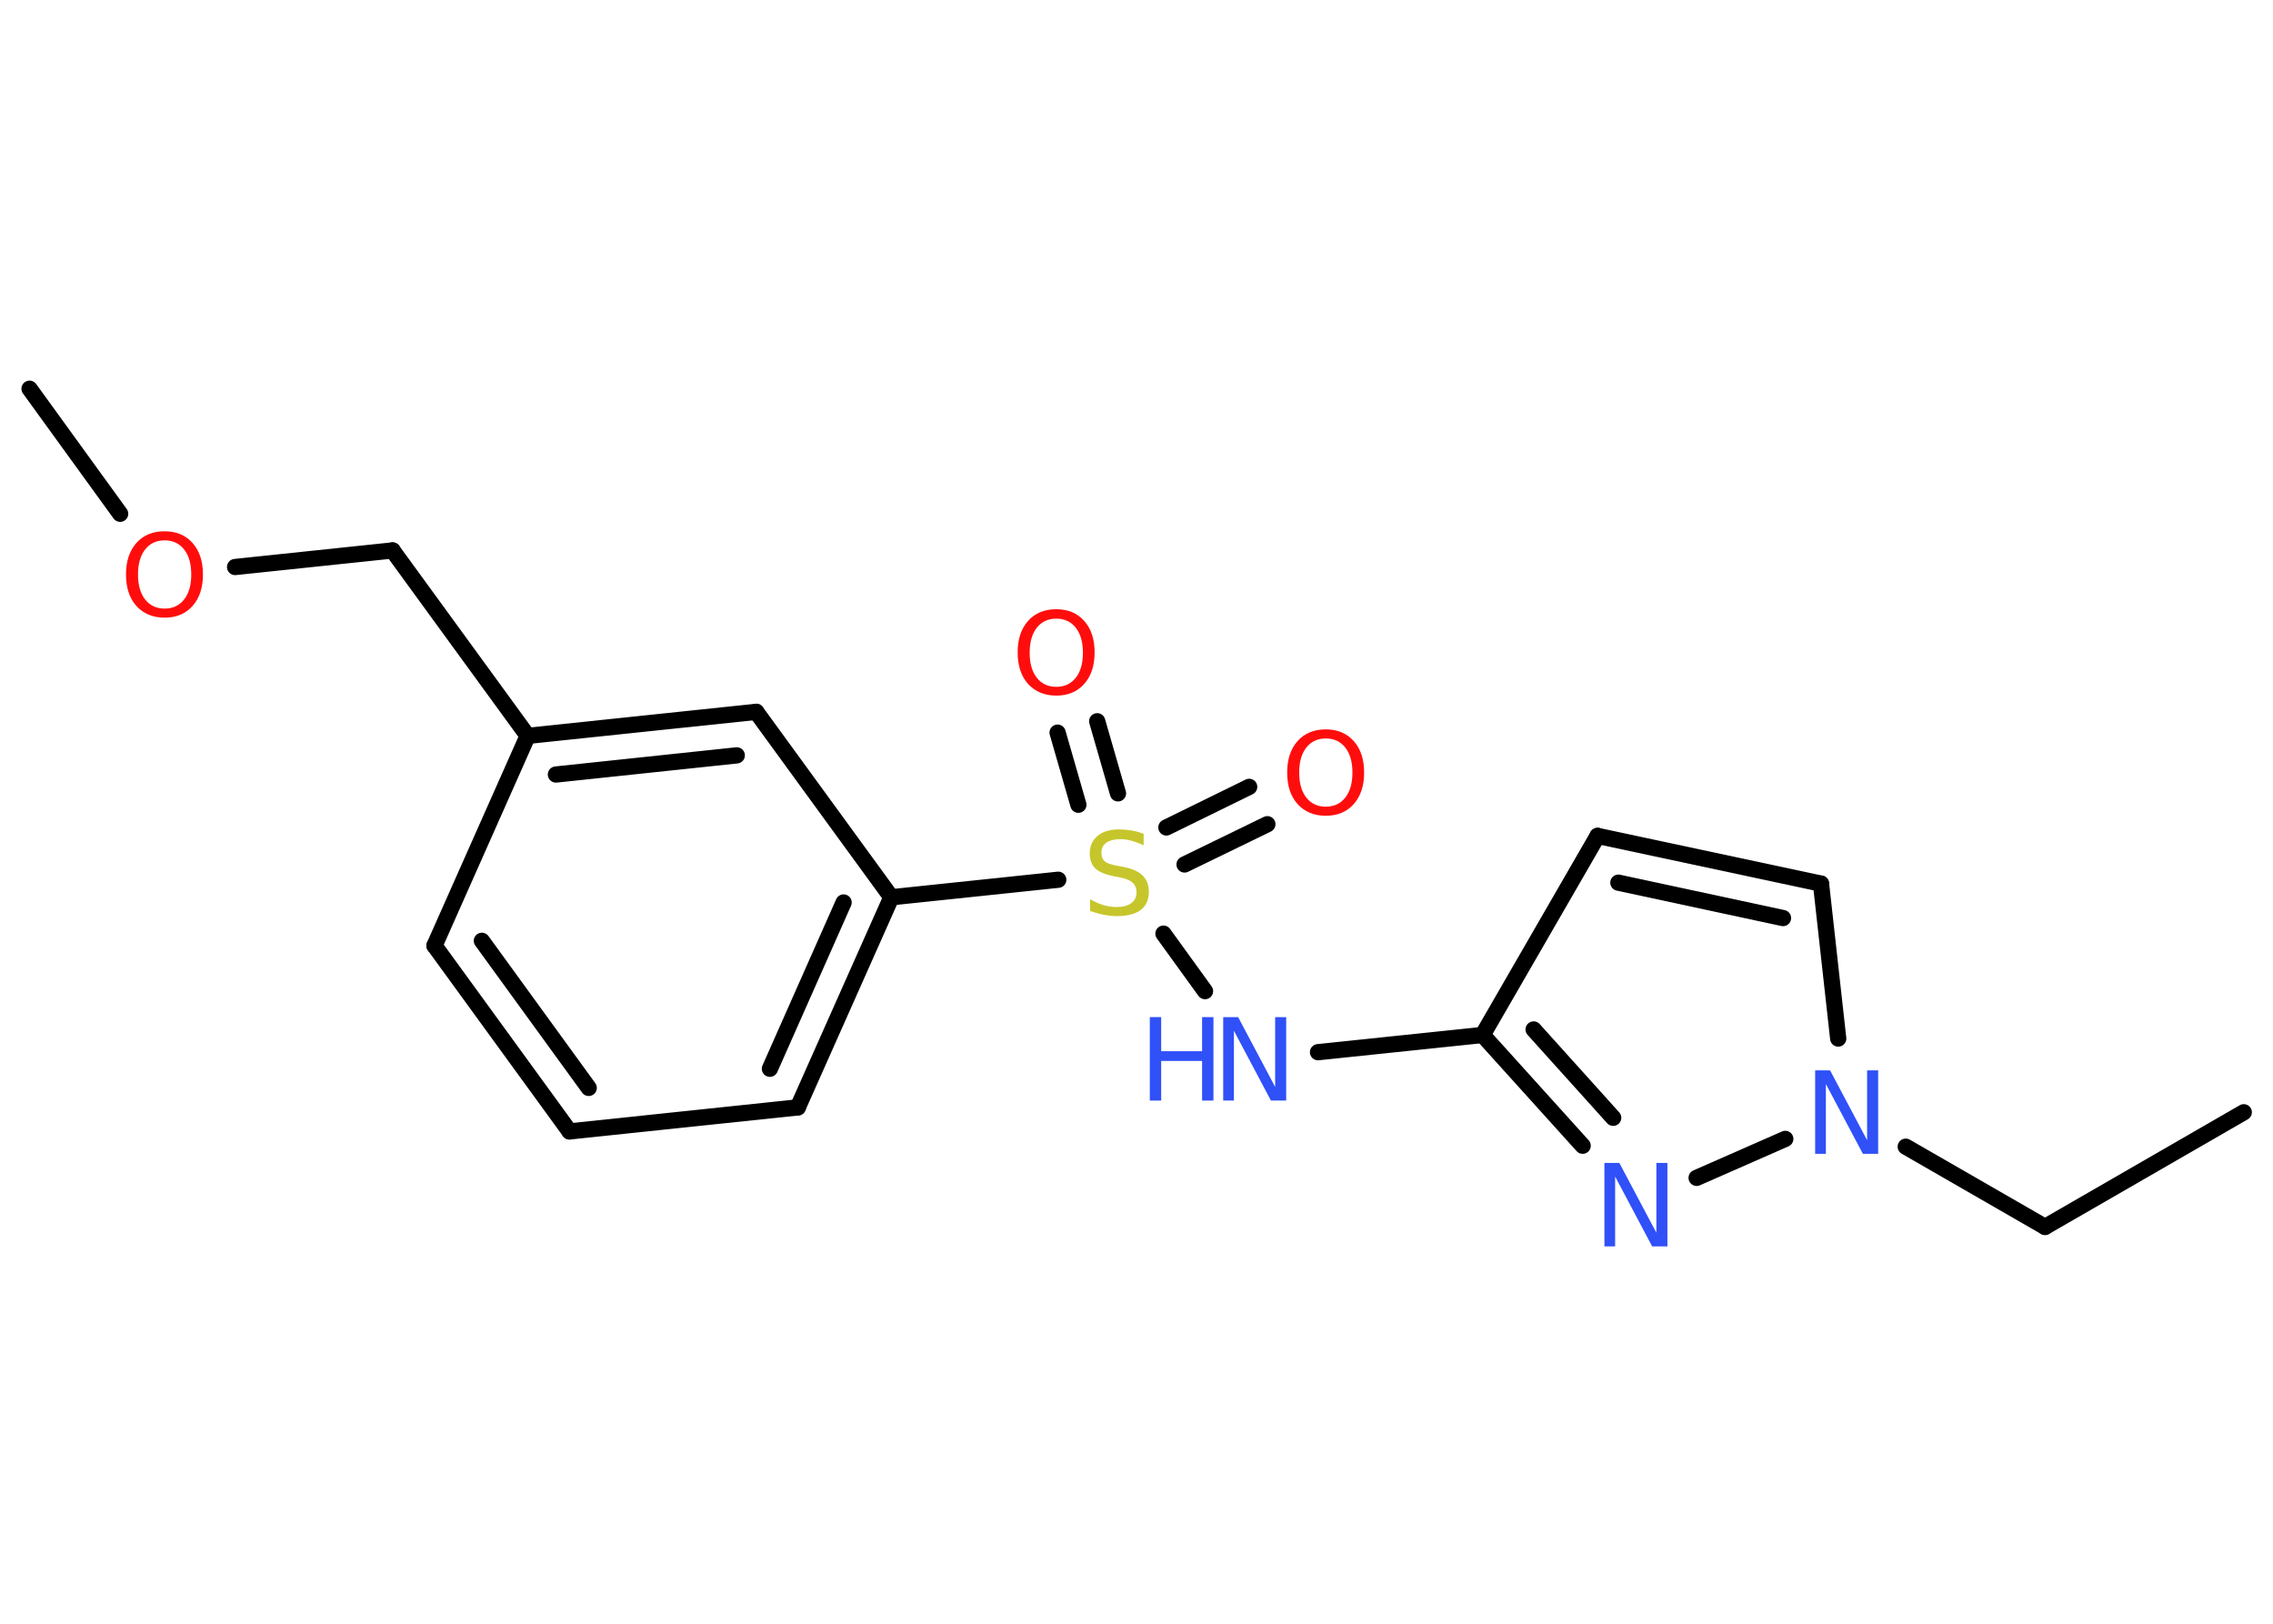 <?xml version='1.0' encoding='UTF-8'?>
<!DOCTYPE svg PUBLIC "-//W3C//DTD SVG 1.1//EN" "http://www.w3.org/Graphics/SVG/1.1/DTD/svg11.dtd">
<svg version='1.2' xmlns='http://www.w3.org/2000/svg' xmlns:xlink='http://www.w3.org/1999/xlink' width='70.0mm' height='50.0mm' viewBox='0 0 70.0 50.0'>
  <desc>Generated by the Chemistry Development Kit (http://github.com/cdk)</desc>
  <g stroke-linecap='round' stroke-linejoin='round' stroke='#000000' stroke-width='.5' fill='#3050F8'>
    <rect x='.0' y='.0' width='70.0' height='50.0' fill='#FFFFFF' stroke='none'/>
    <g id='mol1' class='mol'>
      <line id='mol1bnd1' class='bond' x1='69.1' y1='34.25' x2='62.98' y2='37.78'/>
      <line id='mol1bnd2' class='bond' x1='62.98' y1='37.78' x2='58.69' y2='35.31'/>
      <line id='mol1bnd3' class='bond' x1='56.61' y1='31.98' x2='56.08' y2='27.21'/>
      <g id='mol1bnd4' class='bond'>
        <line x1='56.08' y1='27.21' x2='49.2' y2='25.74'/>
        <line x1='54.91' y1='28.27' x2='49.84' y2='27.18'/>
      </g>
      <line id='mol1bnd5' class='bond' x1='49.2' y1='25.74' x2='45.66' y2='31.87'/>
      <line id='mol1bnd6' class='bond' x1='45.66' y1='31.87' x2='40.59' y2='32.4'/>
      <line id='mol1bnd7' class='bond' x1='37.11' y1='30.52' x2='35.83' y2='28.75'/>
      <g id='mol1bnd8' class='bond'>
        <line x1='35.92' y1='25.48' x2='38.47' y2='24.23'/>
        <line x1='36.48' y1='26.62' x2='39.03' y2='25.38'/>
      </g>
      <g id='mol1bnd9' class='bond'>
        <line x1='33.21' y1='24.78' x2='32.57' y2='22.56'/>
        <line x1='34.43' y1='24.43' x2='33.79' y2='22.21'/>
      </g>
      <line id='mol1bnd10' class='bond' x1='32.59' y1='27.09' x2='27.45' y2='27.63'/>
      <g id='mol1bnd11' class='bond'>
        <line x1='24.57' y1='34.1' x2='27.45' y2='27.63'/>
        <line x1='23.71' y1='32.91' x2='25.98' y2='27.79'/>
      </g>
      <line id='mol1bnd12' class='bond' x1='24.57' y1='34.1' x2='17.54' y2='34.84'/>
      <g id='mol1bnd13' class='bond'>
        <line x1='13.38' y1='29.12' x2='17.54' y2='34.84'/>
        <line x1='14.84' y1='28.97' x2='18.13' y2='33.5'/>
      </g>
      <line id='mol1bnd14' class='bond' x1='13.38' y1='29.12' x2='16.25' y2='22.66'/>
      <line id='mol1bnd15' class='bond' x1='16.25' y1='22.66' x2='12.09' y2='16.95'/>
      <line id='mol1bnd16' class='bond' x1='12.09' y1='16.95' x2='7.24' y2='17.46'/>
      <line id='mol1bnd17' class='bond' x1='3.7' y1='15.82' x2='.91' y2='11.97'/>
      <g id='mol1bnd18' class='bond'>
        <line x1='23.29' y1='21.92' x2='16.25' y2='22.66'/>
        <line x1='22.69' y1='23.26' x2='17.12' y2='23.85'/>
      </g>
      <line id='mol1bnd19' class='bond' x1='27.45' y1='27.63' x2='23.29' y2='21.92'/>
      <g id='mol1bnd20' class='bond'>
        <line x1='45.66' y1='31.87' x2='48.74' y2='35.28'/>
        <line x1='47.23' y1='31.7' x2='49.68' y2='34.42'/>
      </g>
      <line id='mol1bnd21' class='bond' x1='54.98' y1='35.07' x2='52.25' y2='36.27'/>
      <path id='mol1atm3' class='atom' d='M55.89 32.96h.47l1.14 2.15v-2.15h.34v2.57h-.47l-1.14 -2.15v2.15h-.33v-2.57z' stroke='none'/>
      <g id='mol1atm7' class='atom'>
        <path d='M37.66 31.32h.47l1.14 2.15v-2.15h.34v2.57h-.47l-1.14 -2.15v2.15h-.33v-2.57z' stroke='none'/>
        <path d='M35.41 31.32h.35v1.05h1.26v-1.05h.35v2.57h-.35v-1.22h-1.26v1.22h-.35v-2.57z' stroke='none'/>
      </g>
      <path id='mol1atm8' class='atom' d='M35.22 25.69v.34q-.19 -.09 -.37 -.14q-.18 -.05 -.34 -.05q-.28 .0 -.44 .11q-.15 .11 -.15 .31q.0 .17 .1 .26q.1 .09 .39 .14l.21 .04q.39 .08 .57 .26q.19 .19 .19 .5q.0 .37 -.25 .56q-.25 .19 -.74 .19q-.18 .0 -.39 -.04q-.21 -.04 -.43 -.12v-.36q.21 .12 .41 .18q.2 .06 .4 .06q.3 .0 .46 -.12q.16 -.12 .16 -.33q.0 -.19 -.12 -.3q-.12 -.11 -.38 -.16l-.21 -.04q-.39 -.08 -.56 -.24q-.17 -.17 -.17 -.46q.0 -.34 .24 -.54q.24 -.2 .66 -.2q.18 .0 .37 .03q.19 .03 .38 .1z' stroke='none' fill='#C6C62C'/>
      <path id='mol1atm9' class='atom' d='M40.83 22.74q-.38 .0 -.6 .28q-.22 .28 -.22 .77q.0 .49 .22 .77q.22 .28 .6 .28q.38 .0 .6 -.28q.22 -.28 .22 -.77q.0 -.49 -.22 -.77q-.22 -.28 -.6 -.28zM40.83 22.46q.54 .0 .86 .36q.32 .36 .32 .97q.0 .61 -.32 .97q-.32 .36 -.86 .36q-.54 .0 -.87 -.36q-.32 -.36 -.32 -.97q.0 -.61 .32 -.97q.32 -.36 .87 -.36z' stroke='none' fill='#FF0D0D'/>
      <path id='mol1atm10' class='atom' d='M32.53 19.05q-.38 .0 -.6 .28q-.22 .28 -.22 .77q.0 .49 .22 .77q.22 .28 .6 .28q.38 .0 .6 -.28q.22 -.28 .22 -.77q.0 -.49 -.22 -.77q-.22 -.28 -.6 -.28zM32.53 18.76q.54 .0 .86 .36q.32 .36 .32 .97q.0 .61 -.32 .97q-.32 .36 -.86 .36q-.54 .0 -.87 -.36q-.32 -.36 -.32 -.97q.0 -.61 .32 -.97q.32 -.36 .87 -.36z' stroke='none' fill='#FF0D0D'/>
      <path id='mol1atm17' class='atom' d='M5.07 16.64q-.38 .0 -.6 .28q-.22 .28 -.22 .77q.0 .49 .22 .77q.22 .28 .6 .28q.38 .0 .6 -.28q.22 -.28 .22 -.77q.0 -.49 -.22 -.77q-.22 -.28 -.6 -.28zM5.07 16.36q.54 .0 .86 .36q.32 .36 .32 .97q.0 .61 -.32 .97q-.32 .36 -.86 .36q-.54 .0 -.87 -.36q-.32 -.36 -.32 -.97q.0 -.61 .32 -.97q.32 -.36 .87 -.36z' stroke='none' fill='#FF0D0D'/>
      <path id='mol1atm20' class='atom' d='M49.4 35.81h.47l1.14 2.15v-2.15h.34v2.57h-.47l-1.14 -2.15v2.15h-.33v-2.57z' stroke='none'/>
    </g>
  </g>
</svg>
